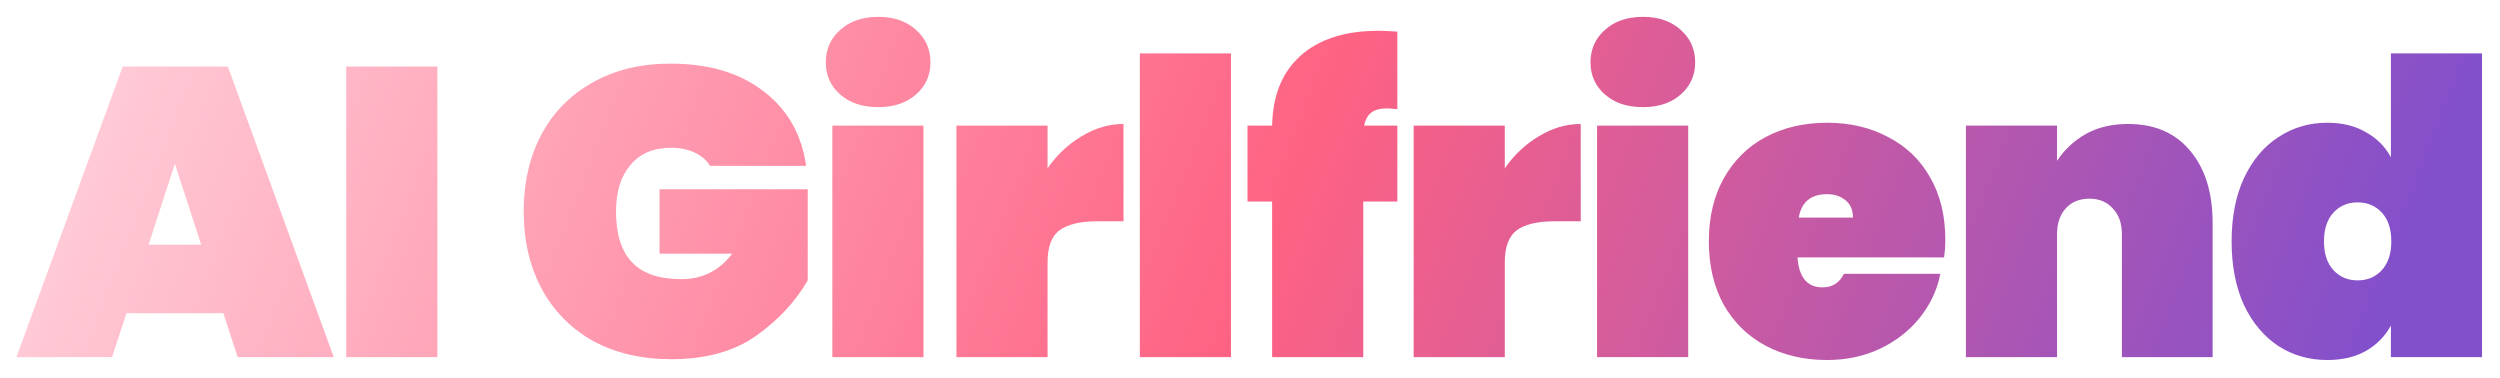 <svg width="609" height="92" viewBox="0 0 609 92" fill="none" xmlns="http://www.w3.org/2000/svg">
<g filter="url(#filter0_d_1_4540)">
<path d="M54.4 72.3H30.8L27.3 83H4L29.9 12.2H55.5L81.3 83H57.9L54.4 72.3ZM49 55.6L42.6 35.9L36.2 55.6H49ZM106.544 12.2V83H84.344V12.2H106.544ZM172.963 36.4C172.096 35 170.863 33.933 169.263 33.2C167.663 32.4 165.729 32 163.463 32C159.196 32 155.896 33.4 153.563 36.2C151.229 38.933 150.063 42.7 150.063 47.5C150.063 53.033 151.363 57.167 153.962 59.9C156.563 62.633 160.563 64 165.963 64C171.096 64 175.229 61.933 178.363 57.8H160.663V42.1H196.763V64.3C193.696 69.567 189.463 74.1 184.063 77.9C178.663 81.633 171.829 83.5 163.563 83.5C156.229 83.5 149.829 82 144.363 79C138.963 75.933 134.796 71.667 131.863 66.2C128.996 60.733 127.563 54.5 127.563 47.5C127.563 40.5 128.996 34.267 131.863 28.8C134.796 23.333 138.963 19.1 144.363 16.1C149.763 13.033 156.096 11.5 163.363 11.5C172.629 11.5 180.163 13.733 185.963 18.2C191.829 22.667 195.296 28.733 196.363 36.4H172.963ZM213.958 22.1C210.091 22.1 206.991 21.067 204.658 19C202.324 16.933 201.158 14.333 201.158 11.2C201.158 8 202.324 5.367 204.658 3.3C206.991 1.167 210.091 0.1 213.958 0.1C217.758 0.1 220.824 1.167 223.158 3.3C225.491 5.367 226.658 8 226.658 11.2C226.658 14.333 225.491 16.933 223.158 19C220.824 21.067 217.758 22.1 213.958 22.1ZM224.958 26.6V83H202.758V26.6H224.958ZM255.184 37C257.451 33.733 260.218 31.133 263.484 29.2C266.751 27.2 270.151 26.2 273.684 26.2V49.9H267.384C263.184 49.9 260.084 50.633 258.084 52.1C256.151 53.567 255.184 56.167 255.184 59.9V83H232.984V26.6H255.184V37ZM299.864 9V83H277.664V9H299.864ZM340.391 22.6C339.191 22.467 338.357 22.4 337.891 22.4C336.224 22.4 334.957 22.733 334.091 23.4C333.224 24 332.624 25.067 332.291 26.6H340.391V45.1H332.091V83H309.891V45.1H303.891V26.6H309.891C310.024 19.267 312.324 13.6 316.791 9.6C321.324 5.533 327.657 3.5 335.791 3.5C336.724 3.5 338.257 3.567 340.391 3.7V22.6ZM366.567 37C368.834 33.733 371.601 31.133 374.867 29.2C378.134 27.2 381.534 26.2 385.067 26.2V49.9H378.767C374.567 49.9 371.467 50.633 369.467 52.1C367.534 53.567 366.567 56.167 366.567 59.9V83H344.367V26.6H366.567V37ZM400.247 22.1C396.38 22.1 393.28 21.067 390.947 19C388.614 16.933 387.447 14.333 387.447 11.2C387.447 8 388.614 5.367 390.947 3.3C393.28 1.167 396.38 0.1 400.247 0.1C404.047 0.1 407.114 1.167 409.447 3.3C411.78 5.367 412.947 8 412.947 11.2C412.947 14.333 411.78 16.933 409.447 19C407.114 21.067 404.047 22.1 400.247 22.1ZM411.247 26.6V83H389.047V26.6H411.247ZM473.873 54.3C473.873 55.833 473.773 57.3 473.573 58.7H437.873C438.207 63.567 440.24 66 443.973 66C446.373 66 448.107 64.9 449.173 62.7H472.673C471.873 66.7 470.173 70.3 467.573 73.5C465.04 76.633 461.807 79.133 457.873 81C454.007 82.8 449.74 83.7 445.073 83.7C439.473 83.7 434.473 82.533 430.073 80.2C425.74 77.867 422.34 74.533 419.873 70.2C417.473 65.8 416.273 60.667 416.273 54.8C416.273 48.933 417.473 43.833 419.873 39.5C422.34 35.1 425.74 31.733 430.073 29.4C434.473 27.067 439.473 25.9 445.073 25.9C450.673 25.9 455.64 27.067 459.973 29.4C464.373 31.667 467.773 34.933 470.173 39.2C472.64 43.467 473.873 48.5 473.873 54.3ZM451.373 49C451.373 47.133 450.773 45.733 449.573 44.8C448.373 43.8 446.873 43.3 445.073 43.3C441.14 43.3 438.84 45.2 438.173 49H451.373ZM518.395 26.2C524.861 26.2 529.895 28.367 533.495 32.7C537.161 37.033 538.995 42.9 538.995 50.3V83H516.895V53.1C516.895 50.433 516.161 48.333 514.695 46.8C513.295 45.2 511.395 44.4 508.995 44.4C506.528 44.4 504.595 45.2 503.195 46.8C501.795 48.333 501.095 50.433 501.095 53.1V83H478.895V26.6H501.095V35.2C502.828 32.533 505.128 30.367 507.995 28.7C510.928 27.033 514.395 26.2 518.395 26.2ZM543.621 54.8C543.621 48.867 544.621 43.733 546.621 39.4C548.688 35 551.488 31.667 555.021 29.4C558.554 27.067 562.521 25.9 566.921 25.9C570.588 25.9 573.721 26.667 576.321 28.2C578.988 29.667 581.021 31.7 582.421 34.3V9H604.621V83H582.421V75.3C581.021 77.9 578.988 79.967 576.321 81.5C573.721 82.967 570.588 83.7 566.921 83.7C562.521 83.7 558.554 82.567 555.021 80.3C551.488 77.967 548.688 74.633 546.621 70.3C544.621 65.9 543.621 60.733 543.621 54.8ZM582.521 54.8C582.521 51.8 581.754 49.467 580.221 47.8C578.688 46.133 576.721 45.3 574.321 45.3C571.921 45.3 569.954 46.133 568.421 47.8C566.888 49.467 566.121 51.8 566.121 54.8C566.121 57.8 566.888 60.133 568.421 61.8C569.954 63.467 571.921 64.3 574.321 64.3C576.721 64.3 578.688 63.467 580.221 61.8C581.754 60.133 582.521 57.8 582.521 54.8Z" fill="url(#paint0_linear_1_4540)"/>
</g>
<defs>
<filter id="filter0_d_1_4540" x="0" y="0.1" width="608.621" height="91.6" filterUnits="userSpaceOnUse" color-interpolation-filters="sRGB">
<feFlood flood-opacity="0" result="BackgroundImageFix"/>
<feColorMatrix in="SourceAlpha" type="matrix" values="0 0 0 0 0 0 0 0 0 0 0 0 0 0 0 0 0 0 127 0" result="hardAlpha"/>
<feOffset dy="4"/>
<feGaussianBlur stdDeviation="2"/>
<feComposite in2="hardAlpha" operator="out"/>
<feColorMatrix type="matrix" values="0 0 0 0 0 0 0 0 0 0 0 0 0 0 0 0 0 0 0.25 0"/>
<feBlend mode="normal" in2="BackgroundImageFix" result="effect1_dropShadow_1_4540"/>
<feBlend mode="normal" in="SourceGraphic" in2="effect1_dropShadow_1_4540" result="shape"/>
</filter>
<linearGradient id="paint0_linear_1_4540" x1="563.319" y1="114.462" x2="55.658" y2="-84.379" gradientUnits="userSpaceOnUse">
<stop stop-color="#8350CB"/>
<stop offset="0.473" stop-color="#FE6283"/>
<stop offset="1" stop-color="#FFCED9"/>
</linearGradient>
</defs>
</svg>
